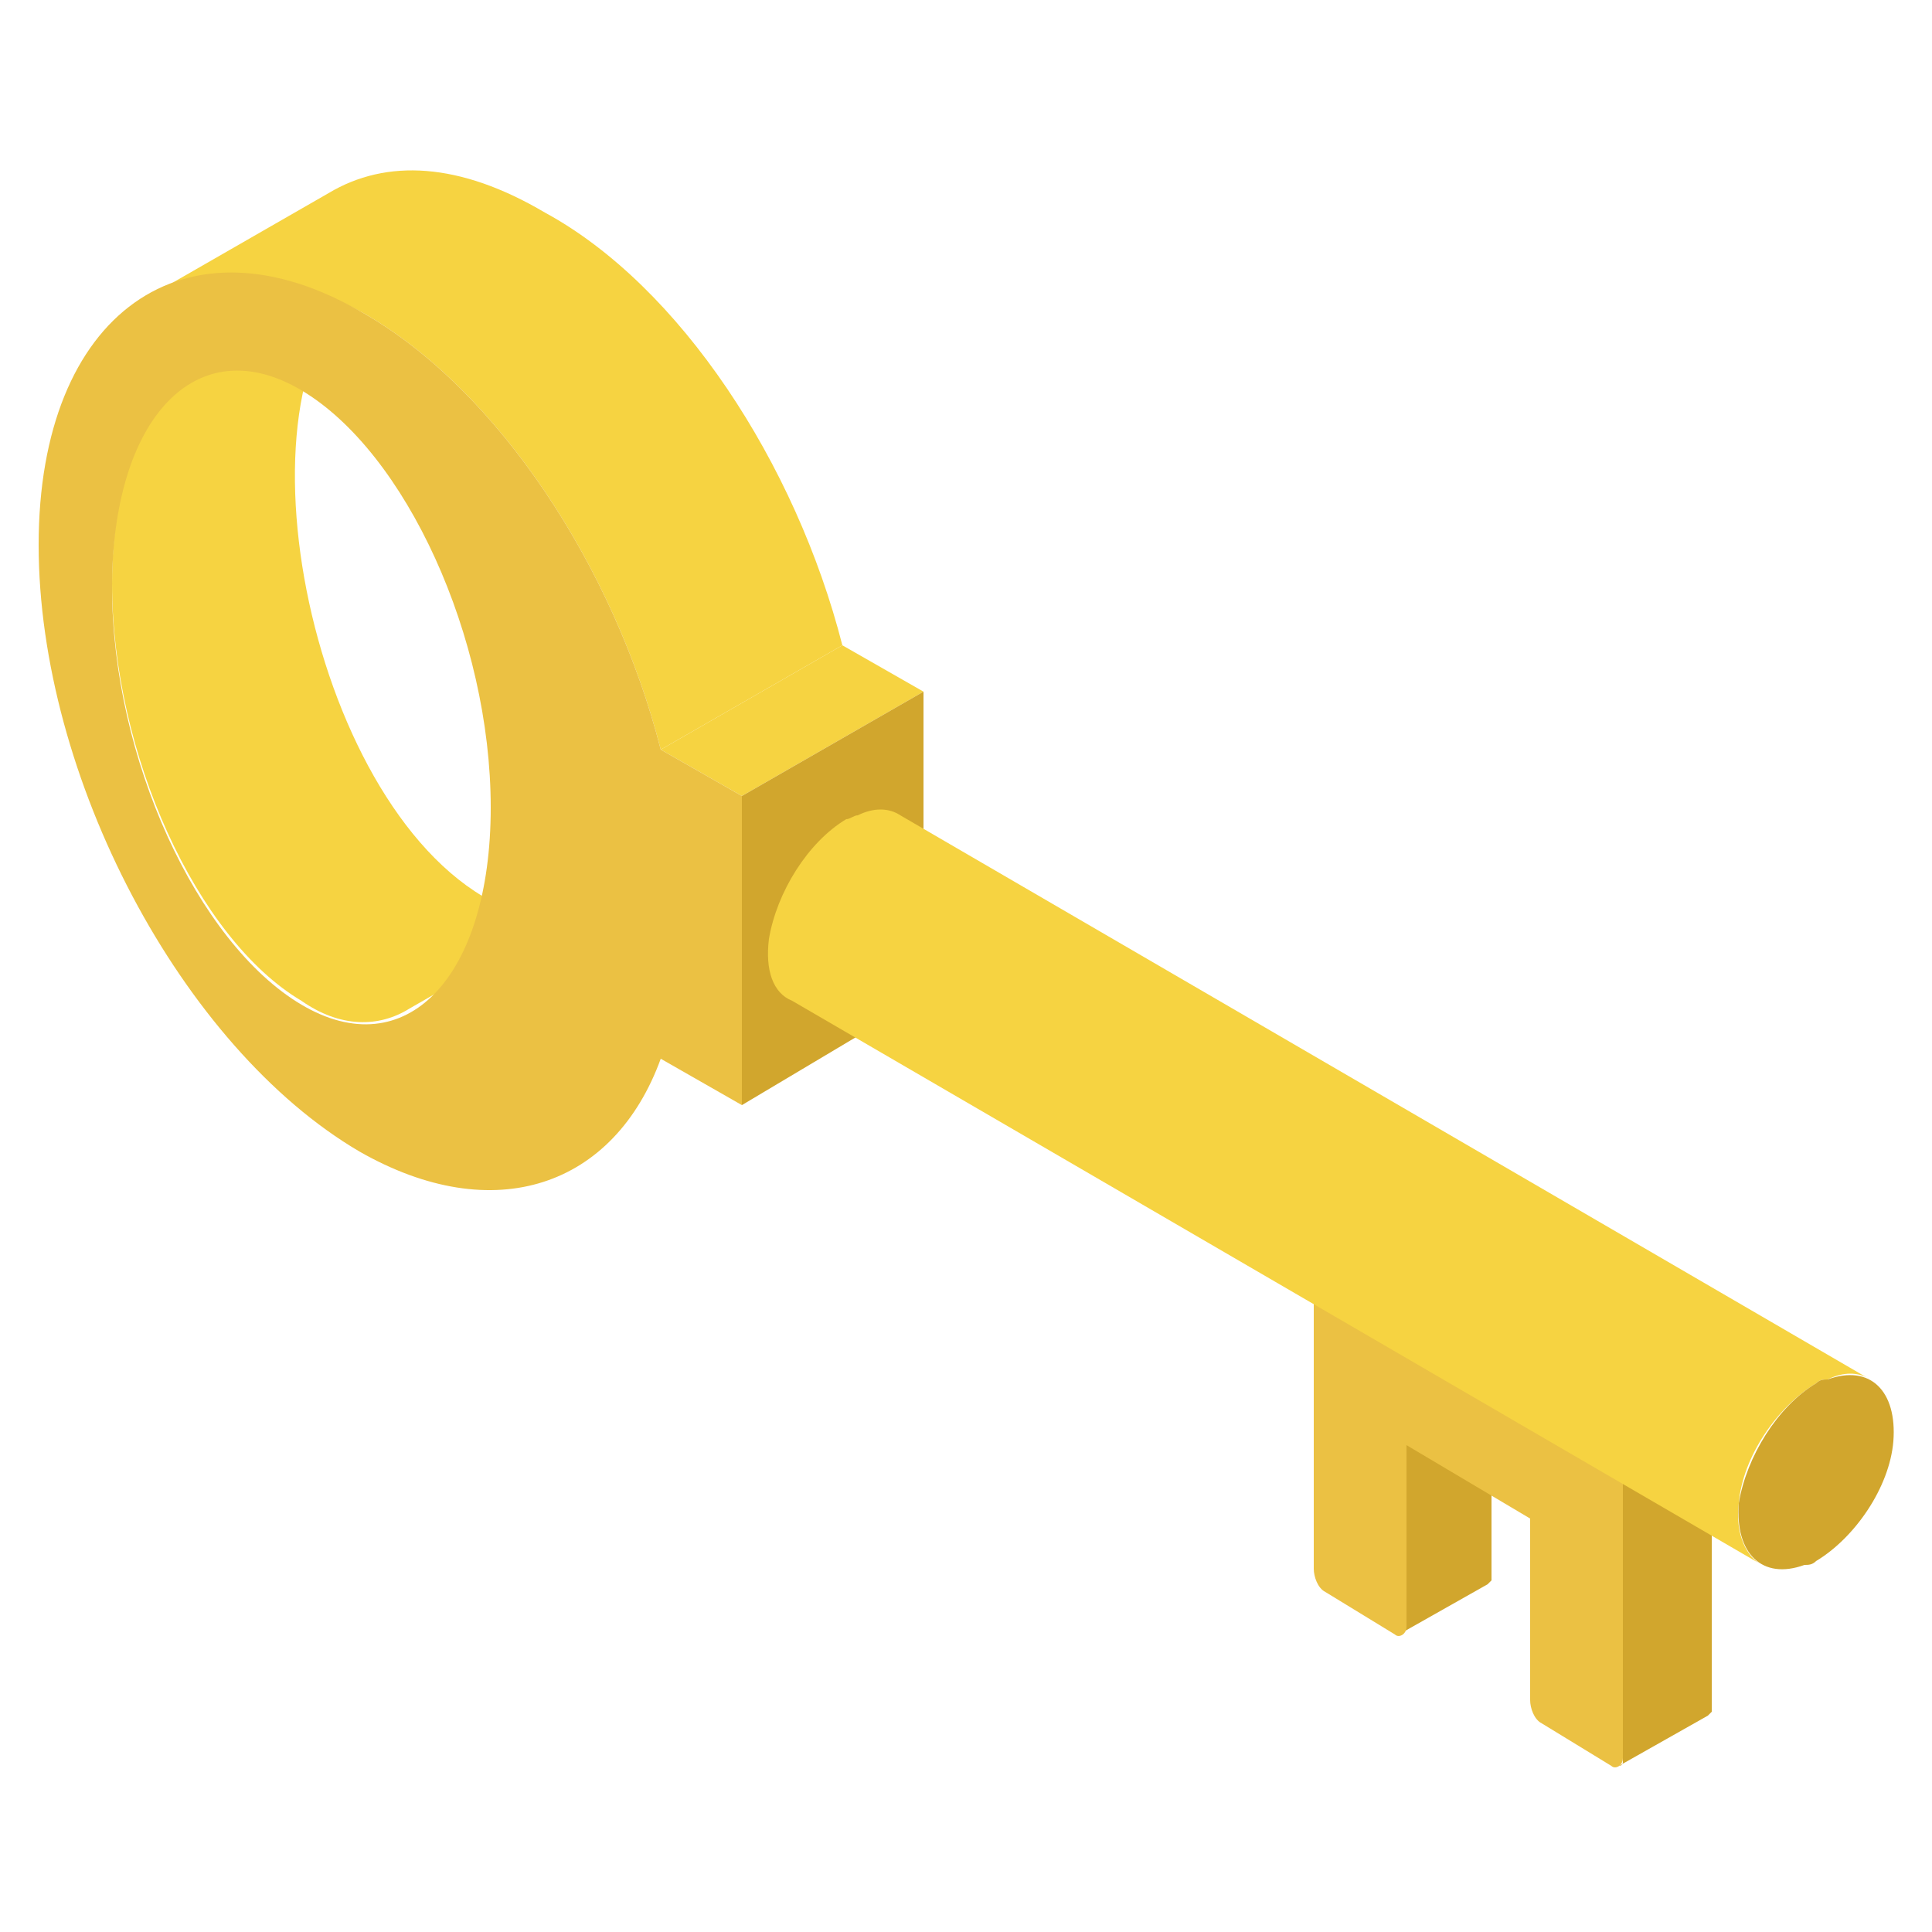 <svg xmlns="http://www.w3.org/2000/svg" enable-background="new 0 0 50 50" viewBox="0 0 50 50"><path fill="#D1A62D" d="M36.3 37.1l0 5c0 .1 0 .1 0 .1 0 0 0 0 0 0 0 0 0 .1-.1.1l2.3-1.3c0 0 0 0 .1-.1 0 0 0 0 0 0l0 0 0 0c0 0 0 0 0 0 0 0 0 0 0 0 0 0 0 0 0 0 0 0 0 0 0 0 0 0 0 0 0 0 0 0 0 0 0 0s0 0 0 0c0 0 0 0 0 0v0l0-5L36.3 37.1zM42 38.2l0 7.3c0 .1 0 .1 0 .1 0 0 0 0 0 0 0 0 0 .1-.1.1l0 0h0 0l2.3-1.3c0 0 0 0 .1-.1 0 0 0 0 0 0l0 0c0 0 0 0 0 0 0 0 0 0 0 0 0 0 0 0 0 0 0 0 0 0 0 0 0 0 0 0 0 0 0 0 0 0 0 0s0 0 0 0c0 0 0 0 0 0 0 0 0 0 0 0v0l0-7.3L42 38.2z"/><path fill="#EBC143" d="M42,38.2l0,7.3c0,0.2-0.2,0.3-0.3,0.2l-1.8-1.1c-0.2-0.1-0.3-0.4-0.3-0.6l0-4.7l-3.2-1.9l0,4.7
					c0,0.2-0.2,0.3-0.3,0.2l-1.8-1.1c-0.2-0.1-0.3-0.4-0.3-0.6l0-7.3L42,38.2z"/><path fill="#F6D341" d="M15.3,23.4l-4.7,2.7c-0.8,0.5-1.8,0.5-2.8-0.2c-2.7-1.6-4.9-6.4-4.9-10.8c0-2.7,0.8-4.6,2.1-5.3l4.7-2.7
					c-3.9,2.3-1.9,13.3,2.8,16.1C13.5,23.9,14.5,23.9,15.3,23.4z"/><polygon fill="#F6D341" points="19.2 20.6 23.9 17.9 21.8 16.7 17.1 19.4"/><polygon fill="#D1A62D" points="19.2 28.6 23.9 25.8 23.9 17.9 19.2 20.6"/><path fill="#F6D341" d="M21.8,16.7l-4.7,2.7c-1.2-4.7-4.2-9.3-7.7-11.3C7.2,6.9,5.3,6.8,3.8,7.7l4.7-2.7
					c1.5-0.9,3.4-0.8,5.6,0.5C17.6,7.4,20.6,12,21.8,16.7z"/><path fill="#EBC143" d="M17.1,19.4l2.1,1.2l0,8l-2.1-1.2c-1.2,3.3-4.3,4.4-7.8,2.4C4.7,27.1,1,20.1,1,14.1c0-6,3.8-8.7,8.4-6
					C12.9,10.1,15.9,14.7,17.1,19.4z M7.8,26c2.7,1.6,4.9-0.7,4.9-5.1c0-4.4-2.2-9.2-4.9-10.8c-2.7-1.6-4.9,0.7-4.9,5.1
					C2.9,19.6,5.1,24.4,7.8,26"/><g><path fill="#F6D341" d="M23.3,21.1c-0.3-0.2-0.7-0.2-1.1,0c-0.1,0-0.2,0.1-0.3,0.1c-1,0.6-1.8,1.9-2,3.1
				c-0.1,0.8,0.1,1.4,0.6,1.6l25.1,14.6c-0.4-0.2-0.7-0.8-0.6-1.6c0.1-1.2,1-2.5,2-3.1c0.1-0.1,0.2-0.1,0.3-0.1
				c0.4-0.2,0.8-0.2,1.1,0L23.3,21.1z"/><path fill="#D1A62D" d="M47,35.8c0.1-0.1,0.2-0.1,0.3-0.1c1.1-0.4,1.8,0.3,1.7,1.6c-0.1,1.2-1,2.5-2,3.1
					c-0.1,0.1-0.2,0.1-0.3,0.1c-1.1,0.4-1.8-0.3-1.7-1.6C45.2,37.7,46,36.4,47,35.8z"/></g></svg>